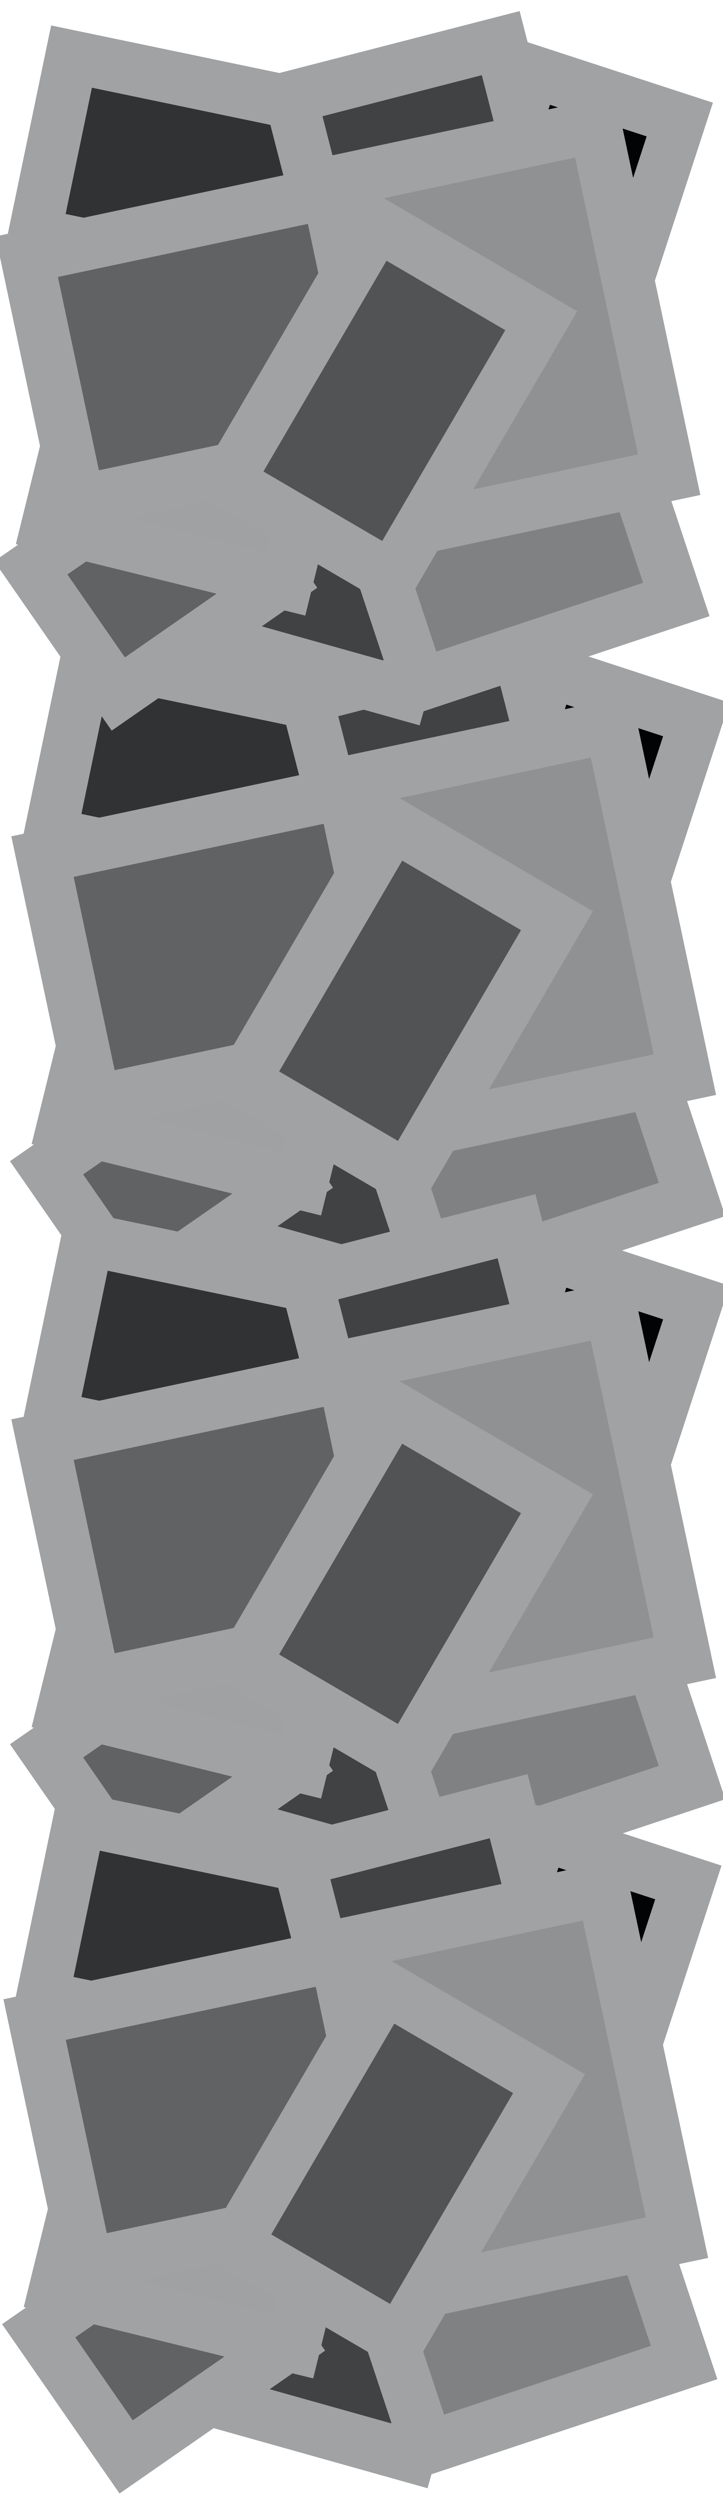 <svg id="Layer_1" data-name="Layer 1" xmlns="http://www.w3.org/2000/svg" viewBox="0 0 550 1900"><defs><style>.cls-1{fill:#020305;}.cls-1,.cls-2,.cls-3,.cls-4,.cls-5,.cls-6,.cls-7,.cls-8{stroke:#a0a2a4;stroke-miterlimit:10;stroke-width:40px;}.cls-2{fill:#313234;}.cls-3{fill:#414244;}.cls-4{fill:#808183;}.cls-5{fill:#616264;}.cls-6{fill:#a0a1a3;}.cls-7{fill:#909193;}.cls-8{fill:#525354;}</style></defs><rect class="cls-1" x="349.97" y="559.59" width="189.01" height="117.43" transform="translate(-281.36 848.57) rotate(-71.89)"/><rect class="cls-2" x="49.31" y="526.7" width="286.51" height="138.02" transform="translate(259.7 1218.15) rotate(-168.24)"/><rect class="cls-3" x="279.25" y="470.12" width="89.65" height="165.19" transform="translate(-130.33 1004.41) rotate(-104.44)"/><rect class="cls-3" x="165.71" y="782.44" width="146.31" height="204.19" transform="translate(-677.31 875.41) rotate(-74.32)"/><rect class="cls-4" x="303.7" y="806.18" width="205.76" height="141.39" transform="translate(1068.87 1580.85) rotate(161.62)"/><rect class="cls-5" x="72.14" y="817.36" width="116.7" height="150.4" transform="translate(789.24 276.33) rotate(55.23)"/><rect class="cls-6" x="65.46" y="690.06" width="193.17" height="186.78" transform="translate(961.51 813.6) rotate(103.85)"/><rect class="cls-5" x="71.64" y="602.52" width="190.17" height="234.38" transform="translate(836.13 407.2) rotate(78.02)"/><rect class="cls-7" x="300.76" y="569.17" width="194.31" height="270.62" transform="translate(-137.59 97.96) rotate(-11.98)"/><rect class="cls-8" x="232.06" y="647.79" width="144.67" height="225.56" transform="translate(183.43 1570.81) rotate(-149.7)"/><rect class="cls-1" x="349.97" y="1002.71" width="189.01" height="117.43" transform="translate(-702.53 1153.96) rotate(-71.89)"/><rect class="cls-2" x="49.31" y="969.82" width="286.51" height="138.02" transform="translate(169.4 2095.1) rotate(-168.24)"/><rect class="cls-3" x="279.25" y="913.24" width="89.65" height="165.19" transform="translate(-559.45 1558.07) rotate(-104.44)"/><rect class="cls-3" x="165.71" y="1225.57" width="146.31" height="204.19" transform="translate(-1103.94 1198.76) rotate(-74.32)"/><rect class="cls-4" x="303.7" y="1249.3" width="205.76" height="141.39" transform="translate(1208.57 2444.5) rotate(161.62)"/><rect class="cls-5" x="72.14" y="1260.48" width="116.7" height="150.4" transform="translate(1153.24 466.73) rotate(55.23)"/><rect class="cls-6" x="65.46" y="1133.19" width="193.17" height="186.78" transform="translate(1391.76 1362.77) rotate(103.85)"/><rect class="cls-5" x="71.64" y="1045.64" width="190.17" height="234.38" transform="translate(1269.6 758.33) rotate(78.02)"/><rect class="cls-7" x="300.76" y="1012.29" width="194.31" height="270.62" transform="translate(-229.58 107.62) rotate(-11.98)"/><rect class="cls-8" x="232.06" y="1090.92" width="144.67" height="225.56" transform="translate(-40.15 2396.51) rotate(-149.7)"/><rect class="cls-1" x="337.98" y="103.65" width="189.01" height="117.43" transform="matrix(0.31, -0.95, 0.95, 0.31, 143.73, 522.95)"/><rect class="cls-2" x="37.32" y="70.76" width="286.51" height="138.02" transform="translate(328.88 313.39) rotate(-168.24)"/><rect class="cls-3" x="267.26" y="14.18" width="89.65" height="165.19" transform="translate(296.22 423.14) rotate(-104.44)"/><rect class="cls-3" x="153.72" y="326.5" width="146.31" height="204.19" transform="translate(-247.09 531.17) rotate(-74.32)"/><rect class="cls-4" x="291.71" y="350.24" width="205.76" height="141.39" transform="translate(901.76 696) rotate(161.62)"/><rect class="cls-5" x="60.15" y="361.42" width="116.7" height="150.4" transform="translate(409.57 90.27) rotate(55.23)"/><rect class="cls-6" x="53.47" y="234.12" width="193.17" height="186.78" transform="translate(503.96 260.19) rotate(103.85)"/><rect class="cls-5" x="59.65" y="146.58" width="190.17" height="234.38" transform="translate(380.63 57.65) rotate(78.02)"/><rect class="cls-7" x="288.77" y="113.23" width="194.31" height="270.62" transform="translate(-43.19 85.54) rotate(-11.98)"/><rect class="cls-8" x="220.07" y="191.85" width="144.67" height="225.56" transform="translate(391.15 715.17) rotate(-149.7)"/><rect class="cls-1" x="343.97" y="1443.44" width="189.01" height="117.43" transform="translate(-1125.57 1452) rotate(-71.89)"/><rect class="cls-2" x="43.32" y="1410.55" width="286.51" height="138.02" transform="translate(67.72 2966.1) rotate(-168.24)"/><rect class="cls-3" x="273.26" y="1353.98" width="89.65" height="165.19" transform="translate(-993.74 2102.93) rotate(-104.44)"/><rect class="cls-3" x="159.72" y="1666.3" width="146.31" height="204.19" transform="translate(-1532.64 1514.58) rotate(-74.32)"/><rect class="cls-4" x="297.71" y="1690.04" width="205.76" height="141.39" transform="translate(1335.84 3305.38) rotate(161.62)"/><rect class="cls-5" x="66.15" y="1701.21" width="116.7" height="150.4" transform="translate(1512.69 661.03) rotate(55.23)"/><rect class="cls-6" x="59.47" y="1573.92" width="193.17" height="186.78" transform="translate(1812.25 1914.8) rotate(103.85)"/><rect class="cls-5" x="65.64" y="1486.37" width="190.17" height="234.38" transform="translate(1695.98 1113.42) rotate(78.02)"/><rect class="cls-7" x="294.77" y="1453.02" width="194.31" height="270.62" transform="translate(-321.22 115.97) rotate(-11.98)"/><rect class="cls-8" x="226.06" y="1531.65" width="144.67" height="225.56" transform="translate(-273.7 3214.74) rotate(-149.7)"/></svg>